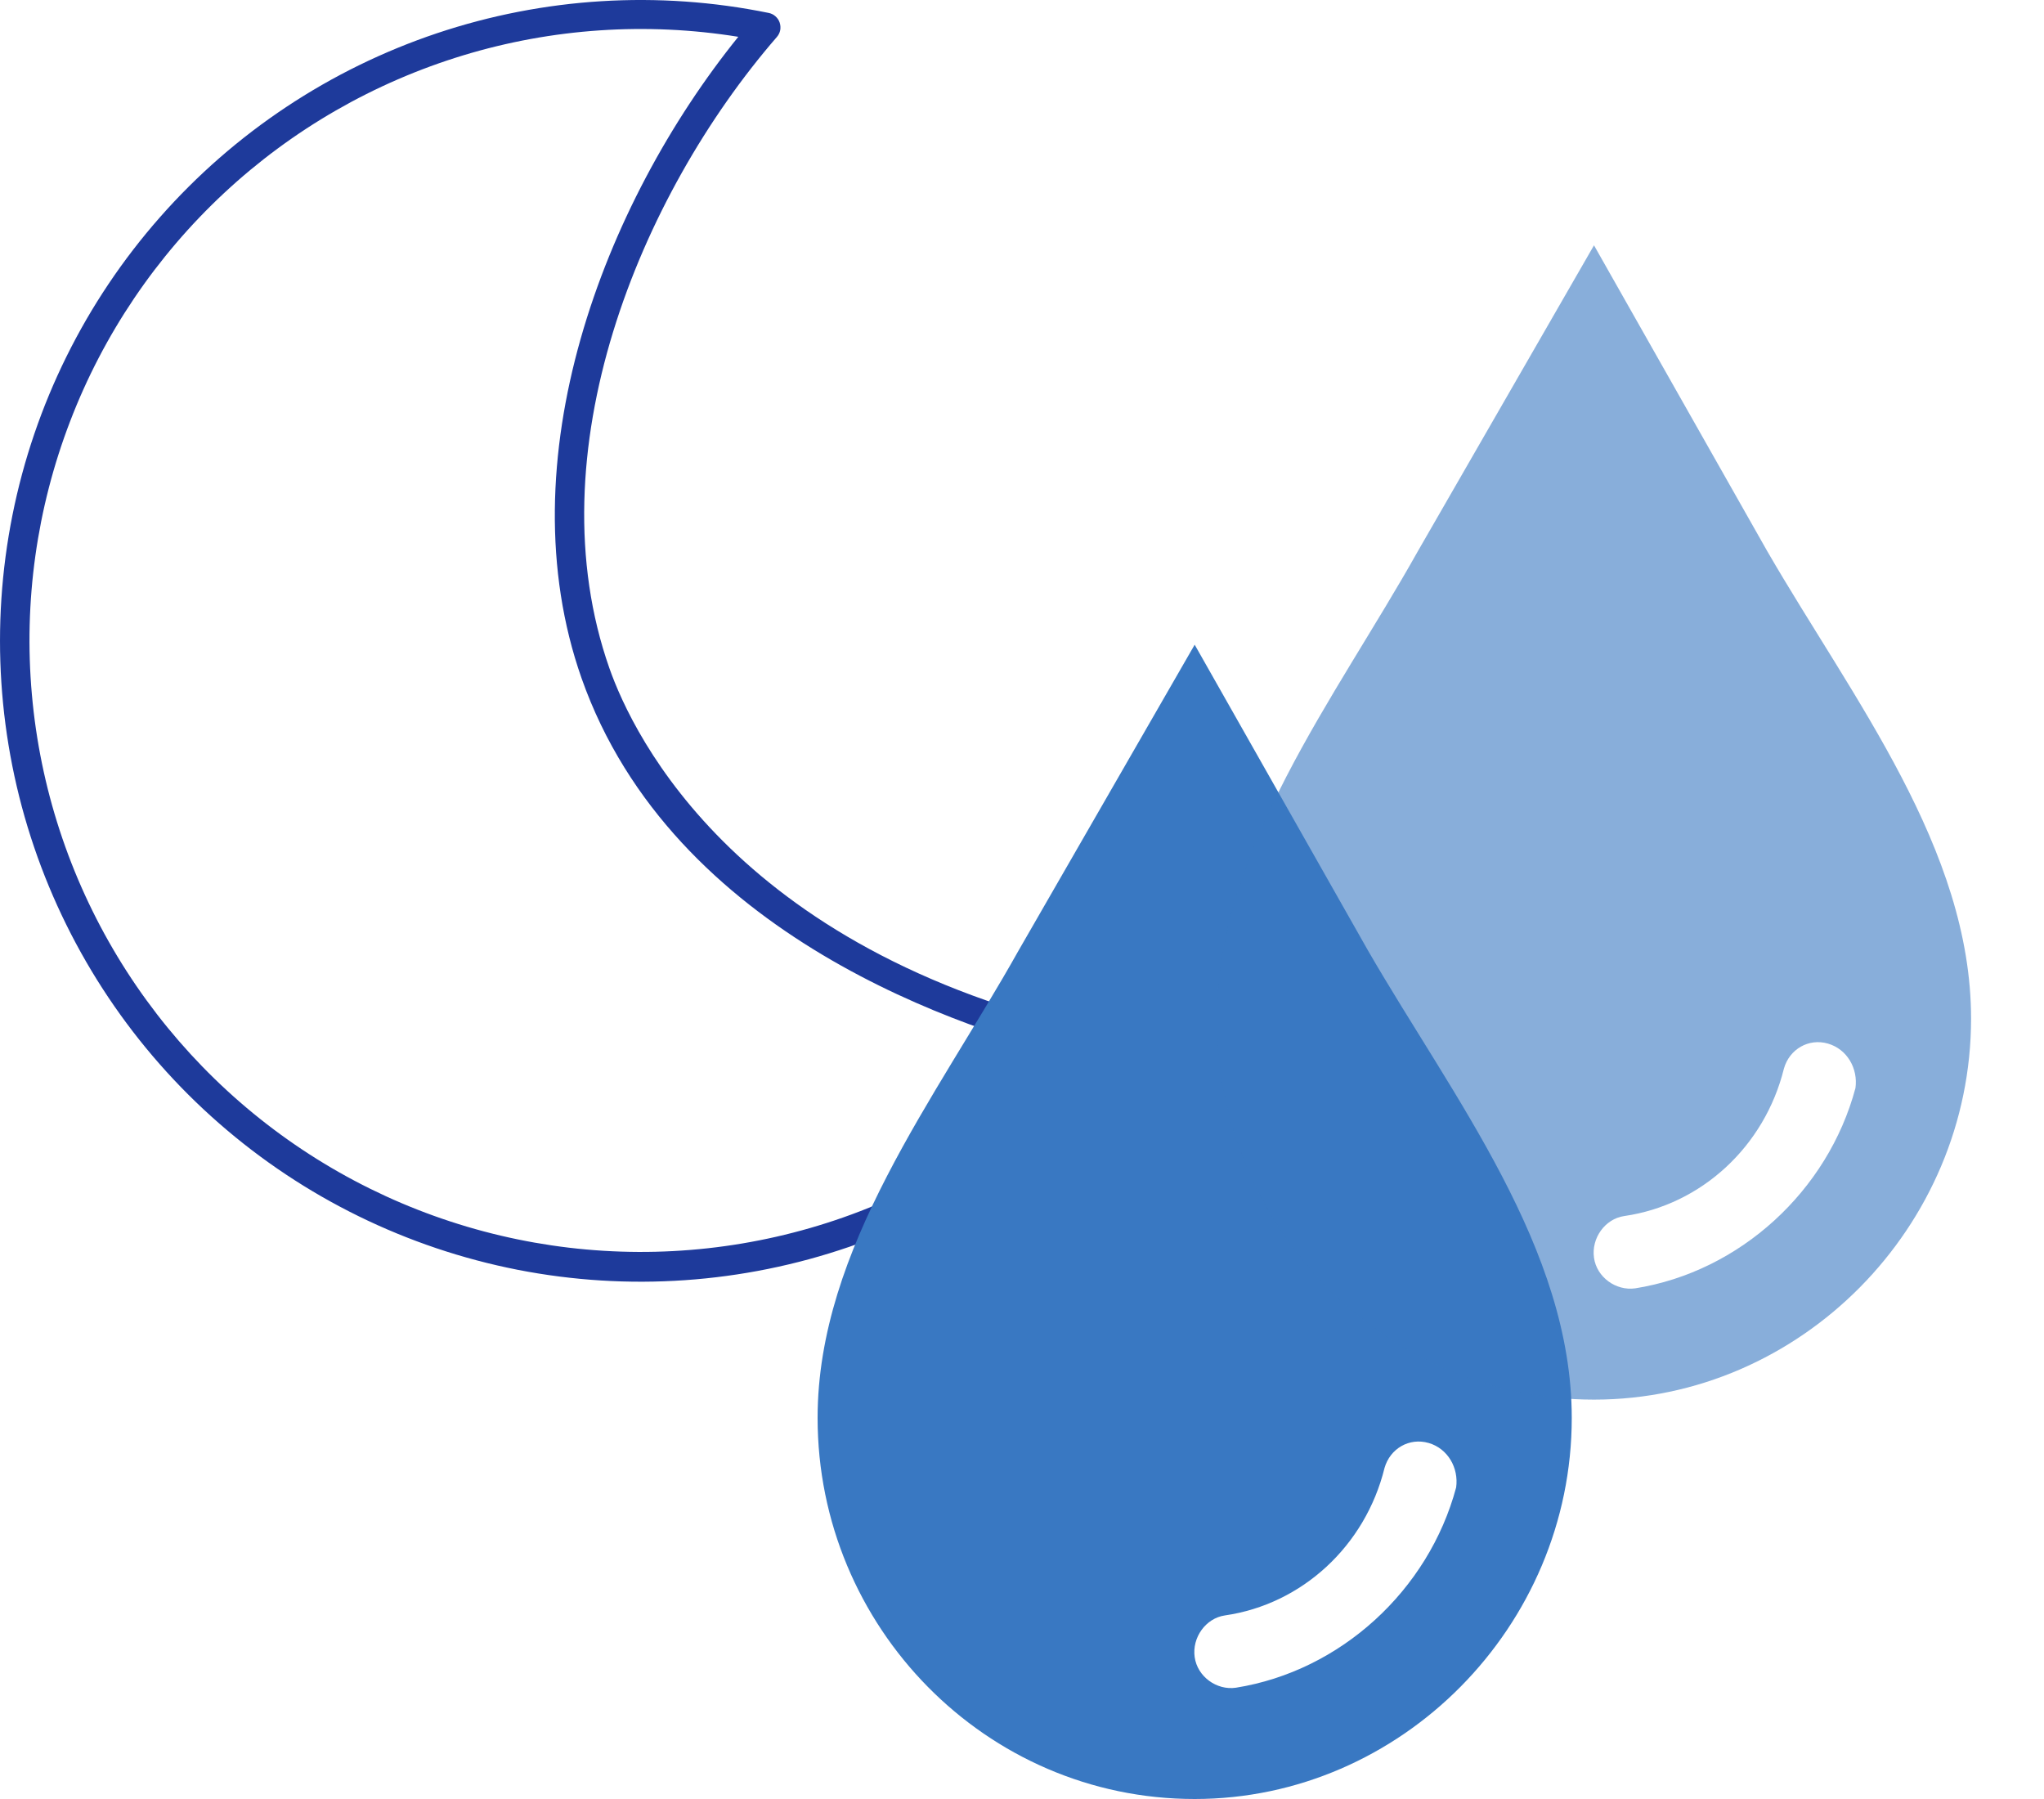<svg width="25" height="22" viewBox="0 0 25 22" fill="none" xmlns="http://www.w3.org/2000/svg">
<path d="M13.791 12.79C13.781 12.761 13.763 12.734 13.74 12.713C13.716 12.692 13.688 12.678 13.657 12.671C9.035 11.722 7.741 8.989 7.454 8.173C6.53 5.549 7.815 2.398 9.502 0.452C9.523 0.428 9.537 0.399 9.543 0.368C9.548 0.338 9.546 0.306 9.536 0.276C9.526 0.246 9.508 0.22 9.484 0.199C9.461 0.178 9.432 0.164 9.401 0.158C8.05 -0.118 6.65 -0.031 5.343 0.407C4.036 0.846 2.867 1.622 1.956 2.657C1.044 3.692 0.422 4.949 0.152 6.301C-0.118 7.653 -0.027 9.053 0.417 10.359C0.861 11.664 1.641 12.83 2.679 13.737C3.717 14.645 4.977 15.262 6.33 15.528C7.683 15.793 9.082 15.696 10.386 15.248C11.69 14.799 12.853 14.014 13.757 12.973C13.778 12.948 13.793 12.918 13.799 12.886C13.805 12.854 13.802 12.821 13.791 12.79ZM10.311 14.889C9.236 15.266 8.09 15.392 6.959 15.258C5.829 15.124 4.743 14.734 3.786 14.117C2.829 13.5 2.026 12.673 1.437 11.698C0.849 10.724 0.49 9.628 0.39 8.493C0.289 7.359 0.449 6.217 0.857 5.154C1.264 4.091 1.91 3.135 2.743 2.359C3.576 1.583 4.576 1.008 5.665 0.677C6.755 0.346 7.905 0.269 9.03 0.45C7.376 2.499 6.18 5.639 7.113 8.294C8.225 11.449 11.805 12.606 13.278 12.956C12.458 13.829 11.441 14.492 10.311 14.889V14.889Z" fill="#1E3A9B"/>
<path fill-rule="evenodd" clip-rule="evenodd" d="M14.612 7.884L16.733 11.626C17.776 13.428 19.224 15.265 19.224 17.34C19.224 19.891 17.136 22 14.612 22C12.053 22 10 19.891 10 17.34C10 15.265 11.447 13.428 12.457 11.626L14.612 7.884ZM16.934 17.952C17.002 17.714 17.237 17.578 17.473 17.646C17.709 17.714 17.843 17.952 17.81 18.19C17.473 19.449 16.396 20.435 15.117 20.639C14.881 20.674 14.645 20.503 14.612 20.265C14.578 20.027 14.746 19.789 14.982 19.755C15.925 19.619 16.699 18.905 16.934 17.952Z" fill="#3978C2"/>
<path fill-rule="evenodd" clip-rule="evenodd" d="M19.496 3L21.616 6.742C22.66 8.544 24.108 10.381 24.108 12.456C24.108 15.007 22.02 17.116 19.496 17.116C16.937 17.116 14.884 15.007 14.884 12.456C14.884 10.381 16.331 8.544 17.341 6.742L19.496 3ZM21.819 13.068C21.886 12.83 22.122 12.694 22.357 12.762C22.593 12.83 22.727 13.068 22.694 13.306C22.357 14.565 21.28 15.551 20.001 15.755C19.765 15.789 19.529 15.619 19.496 15.381C19.462 15.143 19.63 14.905 19.866 14.871C20.809 14.735 21.583 14.021 21.819 13.068Z" fill="#3978C2" fill-opacity="0.6"/>
</svg>
